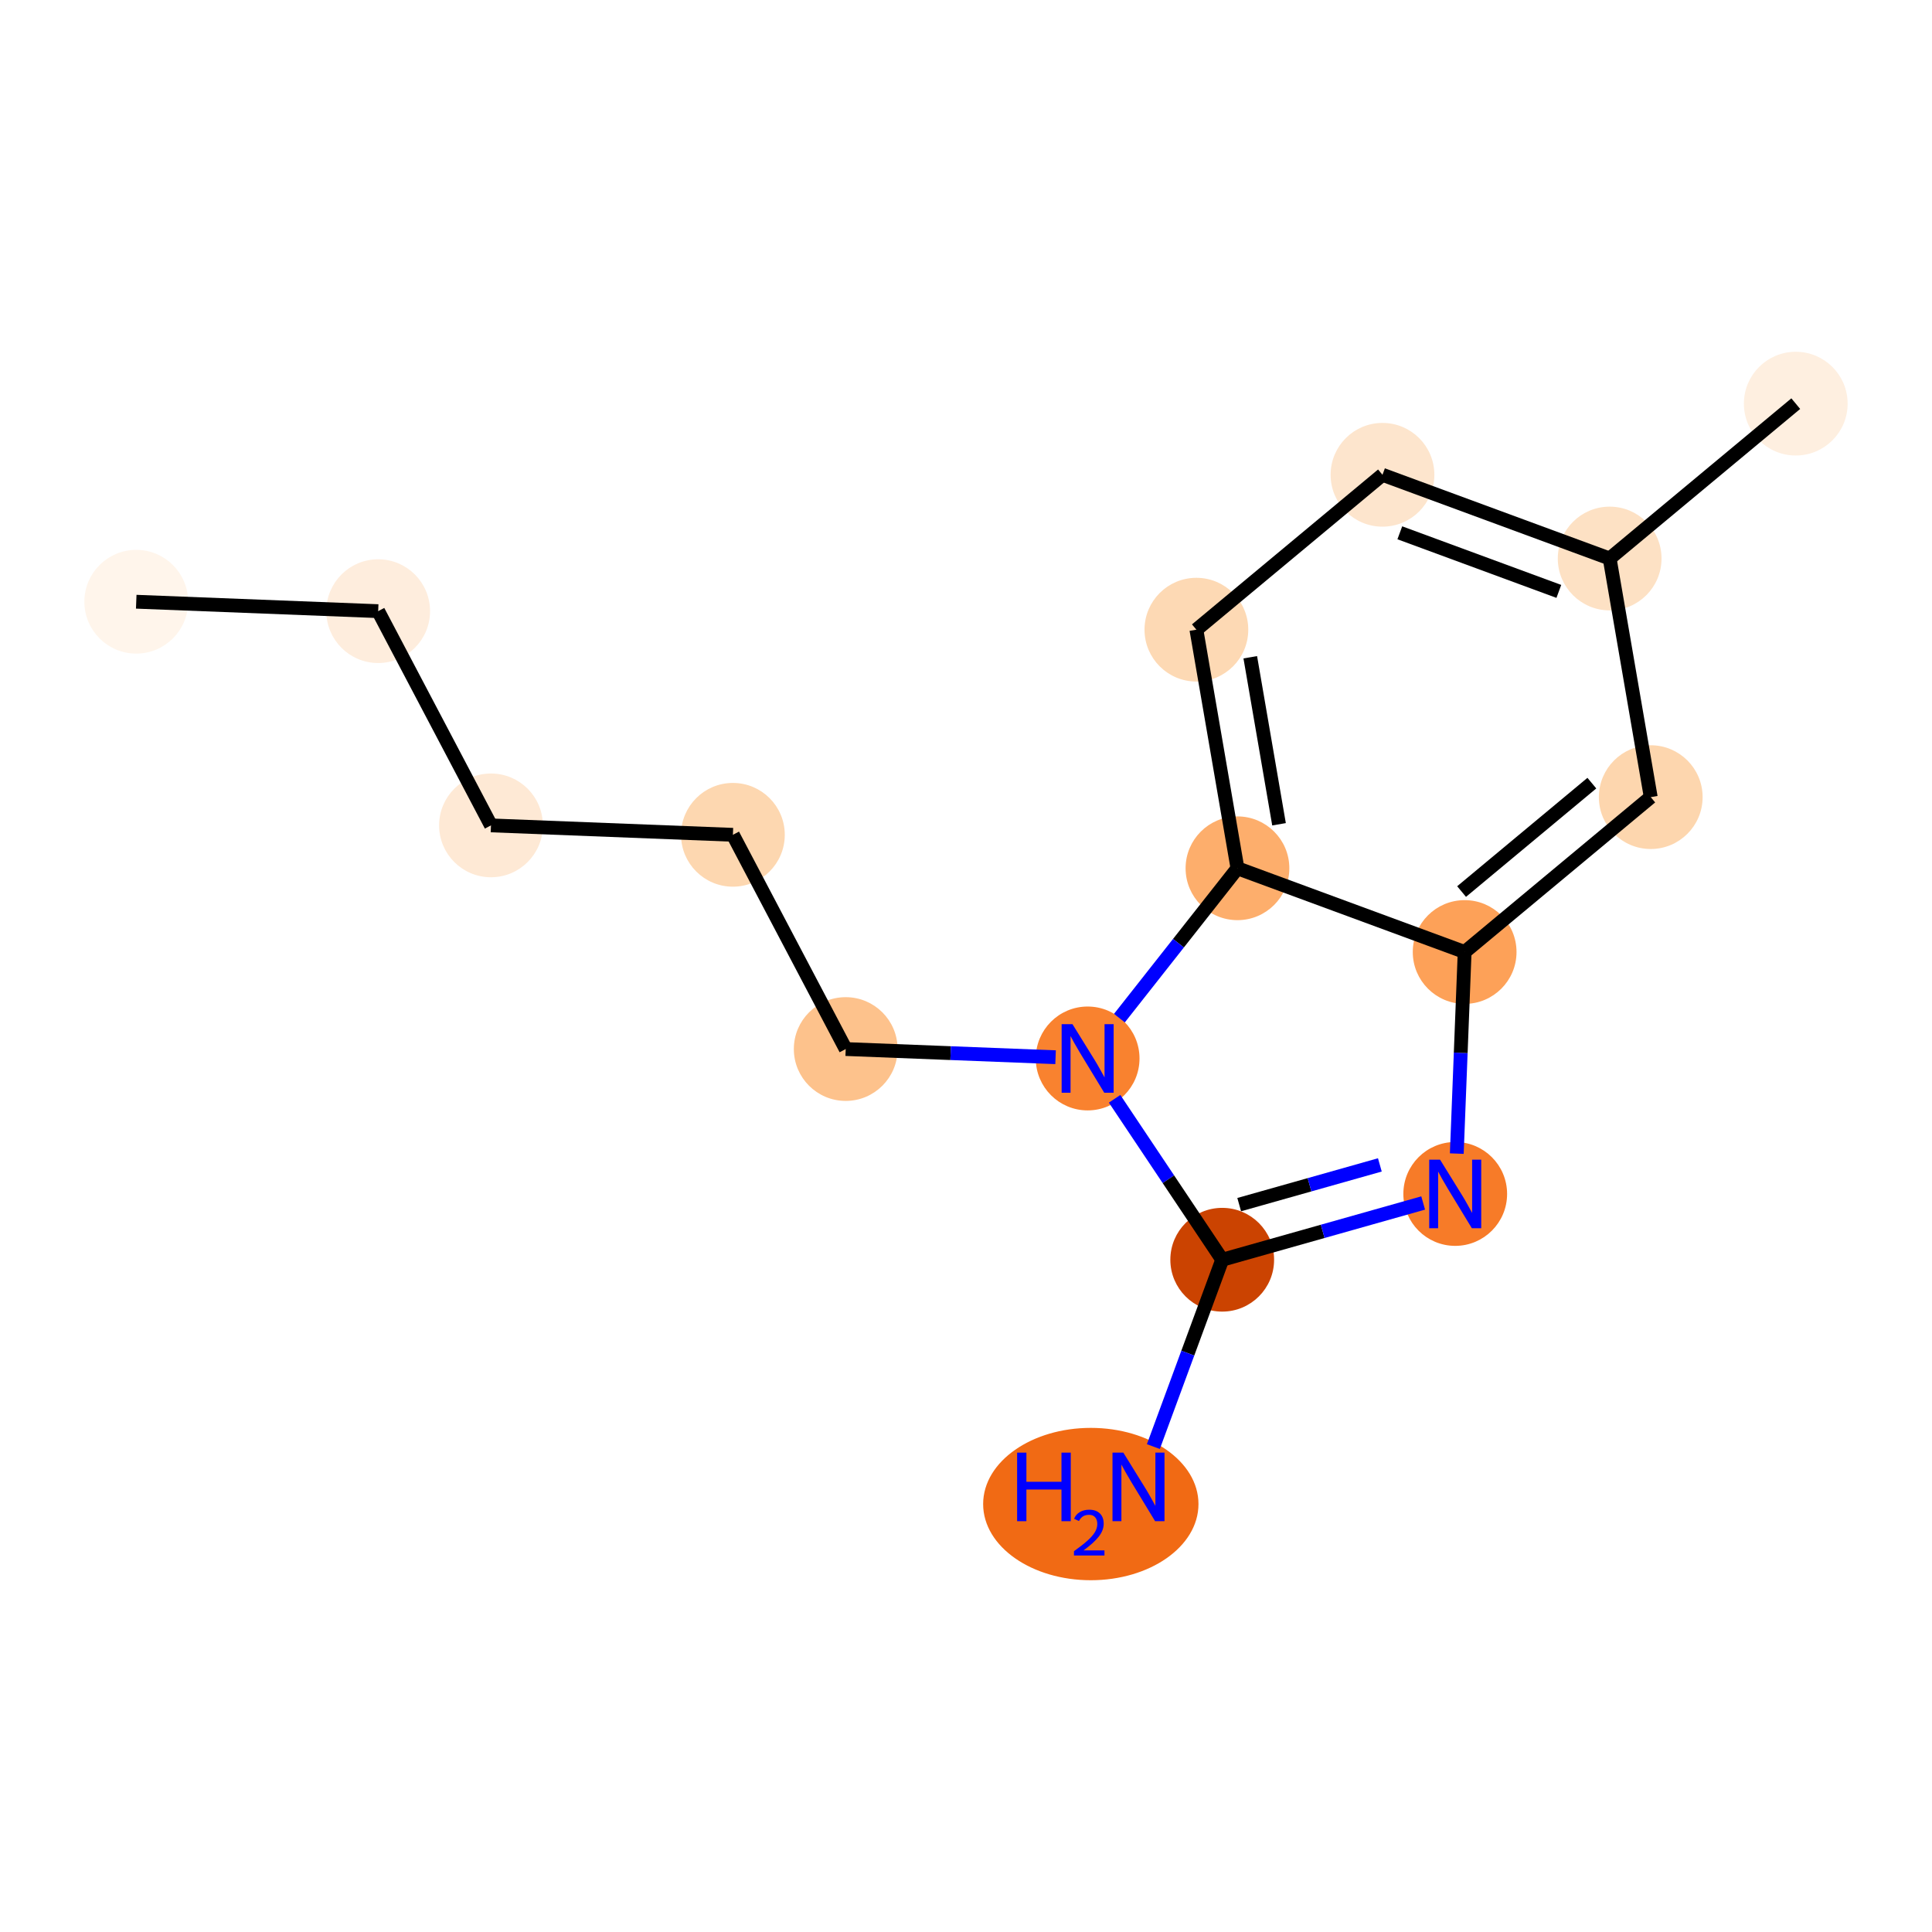 <?xml version='1.0' encoding='iso-8859-1'?>
<svg version='1.1' baseProfile='full'
              xmlns='http://www.w3.org/2000/svg'
                      xmlns:rdkit='http://www.rdkit.org/xml'
                      xmlns:xlink='http://www.w3.org/1999/xlink'
                  xml:space='preserve'
width='280px' height='280px' viewBox='0 0 280 280'>
<!-- END OF HEADER -->
<rect style='opacity:1.0;fill:#FFFFFF;stroke:none' width='280' height='280' x='0' y='0'> </rect>
<ellipse cx='19.745' cy='87.207' rx='7.018' ry='7.018'  style='fill:#FFF5EB;fill-rule:evenodd;stroke:#FFF5EB;stroke-width:1.0px;stroke-linecap:butt;stroke-linejoin:miter;stroke-opacity:1' />
<ellipse cx='54.808' cy='88.573' rx='7.018' ry='7.018'  style='fill:#FEEDDD;fill-rule:evenodd;stroke:#FEEDDD;stroke-width:1.0px;stroke-linecap:butt;stroke-linejoin:miter;stroke-opacity:1' />
<ellipse cx='71.156' cy='119.621' rx='7.018' ry='7.018'  style='fill:#FEE9D5;fill-rule:evenodd;stroke:#FEE9D5;stroke-width:1.0px;stroke-linecap:butt;stroke-linejoin:miter;stroke-opacity:1' />
<ellipse cx='106.218' cy='120.987' rx='7.018' ry='7.018'  style='fill:#FDD7B0;fill-rule:evenodd;stroke:#FDD7B0;stroke-width:1.0px;stroke-linecap:butt;stroke-linejoin:miter;stroke-opacity:1' />
<ellipse cx='122.567' cy='152.035' rx='7.018' ry='7.018'  style='fill:#FDC28C;fill-rule:evenodd;stroke:#FDC28C;stroke-width:1.0px;stroke-linecap:butt;stroke-linejoin:miter;stroke-opacity:1' />
<ellipse cx='157.629' cy='153.401' rx='7.018' ry='7.027'  style='fill:#F9822F;fill-rule:evenodd;stroke:#F9822F;stroke-width:1.0px;stroke-linecap:butt;stroke-linejoin:miter;stroke-opacity:1' />
<ellipse cx='177.133' cy='182.57' rx='7.018' ry='7.018'  style='fill:#CB4301;fill-rule:evenodd;stroke:#CB4301;stroke-width:1.0px;stroke-linecap:butt;stroke-linejoin:miter;stroke-opacity:1' />
<ellipse cx='158.088' cy='217.979' rx='15.104' ry='10.54'  style='fill:#F16A14;fill-rule:evenodd;stroke:#F16A14;stroke-width:1.0px;stroke-linecap:butt;stroke-linejoin:miter;stroke-opacity:1' />
<ellipse cx='210.902' cy='173.034' rx='7.018' ry='7.027'  style='fill:#F77B28;fill-rule:evenodd;stroke:#F77B28;stroke-width:1.0px;stroke-linecap:butt;stroke-linejoin:miter;stroke-opacity:1' />
<ellipse cx='212.268' cy='137.972' rx='7.018' ry='7.018'  style='fill:#FDA158;fill-rule:evenodd;stroke:#FDA158;stroke-width:1.0px;stroke-linecap:butt;stroke-linejoin:miter;stroke-opacity:1' />
<ellipse cx='239.238' cy='115.526' rx='7.018' ry='7.018'  style='fill:#FDD6AE;fill-rule:evenodd;stroke:#FDD6AE;stroke-width:1.0px;stroke-linecap:butt;stroke-linejoin:miter;stroke-opacity:1' />
<ellipse cx='233.284' cy='80.945' rx='7.018' ry='7.018'  style='fill:#FDE1C4;fill-rule:evenodd;stroke:#FDE1C4;stroke-width:1.0px;stroke-linecap:butt;stroke-linejoin:miter;stroke-opacity:1' />
<ellipse cx='260.255' cy='58.499' rx='7.018' ry='7.018'  style='fill:#FEEFE0;fill-rule:evenodd;stroke:#FEEFE0;stroke-width:1.0px;stroke-linecap:butt;stroke-linejoin:miter;stroke-opacity:1' />
<ellipse cx='200.36' cy='68.811' rx='7.018' ry='7.018'  style='fill:#FDE5CD;fill-rule:evenodd;stroke:#FDE5CD;stroke-width:1.0px;stroke-linecap:butt;stroke-linejoin:miter;stroke-opacity:1' />
<ellipse cx='173.39' cy='91.258' rx='7.018' ry='7.018'  style='fill:#FDD9B4;fill-rule:evenodd;stroke:#FDD9B4;stroke-width:1.0px;stroke-linecap:butt;stroke-linejoin:miter;stroke-opacity:1' />
<ellipse cx='179.343' cy='125.838' rx='7.018' ry='7.018'  style='fill:#FDAE6C;fill-rule:evenodd;stroke:#FDAE6C;stroke-width:1.0px;stroke-linecap:butt;stroke-linejoin:miter;stroke-opacity:1' />
<path class='bond-0 atom-0 atom-1' d='M 19.745,87.207 L 54.808,88.573' style='fill:none;fill-rule:evenodd;stroke:#000000;stroke-width:2.0px;stroke-linecap:butt;stroke-linejoin:miter;stroke-opacity:1' />
<path class='bond-1 atom-1 atom-2' d='M 54.808,88.573 L 71.156,119.621' style='fill:none;fill-rule:evenodd;stroke:#000000;stroke-width:2.0px;stroke-linecap:butt;stroke-linejoin:miter;stroke-opacity:1' />
<path class='bond-2 atom-2 atom-3' d='M 71.156,119.621 L 106.218,120.987' style='fill:none;fill-rule:evenodd;stroke:#000000;stroke-width:2.0px;stroke-linecap:butt;stroke-linejoin:miter;stroke-opacity:1' />
<path class='bond-3 atom-3 atom-4' d='M 106.218,120.987 L 122.567,152.035' style='fill:none;fill-rule:evenodd;stroke:#000000;stroke-width:2.0px;stroke-linecap:butt;stroke-linejoin:miter;stroke-opacity:1' />
<path class='bond-4 atom-4 atom-5' d='M 122.567,152.035 L 137.775,152.628' style='fill:none;fill-rule:evenodd;stroke:#000000;stroke-width:2.0px;stroke-linecap:butt;stroke-linejoin:miter;stroke-opacity:1' />
<path class='bond-4 atom-4 atom-5' d='M 137.775,152.628 L 152.983,153.22' style='fill:none;fill-rule:evenodd;stroke:#0000FF;stroke-width:2.0px;stroke-linecap:butt;stroke-linejoin:miter;stroke-opacity:1' />
<path class='bond-5 atom-5 atom-6' d='M 161.538,159.247 L 169.336,170.909' style='fill:none;fill-rule:evenodd;stroke:#0000FF;stroke-width:2.0px;stroke-linecap:butt;stroke-linejoin:miter;stroke-opacity:1' />
<path class='bond-5 atom-5 atom-6' d='M 169.336,170.909 L 177.133,182.57' style='fill:none;fill-rule:evenodd;stroke:#000000;stroke-width:2.0px;stroke-linecap:butt;stroke-linejoin:miter;stroke-opacity:1' />
<path class='bond-15 atom-15 atom-5' d='M 179.343,125.838 L 170.789,136.697' style='fill:none;fill-rule:evenodd;stroke:#000000;stroke-width:2.0px;stroke-linecap:butt;stroke-linejoin:miter;stroke-opacity:1' />
<path class='bond-15 atom-15 atom-5' d='M 170.789,136.697 L 162.234,147.555' style='fill:none;fill-rule:evenodd;stroke:#0000FF;stroke-width:2.0px;stroke-linecap:butt;stroke-linejoin:miter;stroke-opacity:1' />
<path class='bond-6 atom-6 atom-7' d='M 177.133,182.57 L 172.143,196.109' style='fill:none;fill-rule:evenodd;stroke:#000000;stroke-width:2.0px;stroke-linecap:butt;stroke-linejoin:miter;stroke-opacity:1' />
<path class='bond-6 atom-6 atom-7' d='M 172.143,196.109 L 167.154,209.649' style='fill:none;fill-rule:evenodd;stroke:#0000FF;stroke-width:2.0px;stroke-linecap:butt;stroke-linejoin:miter;stroke-opacity:1' />
<path class='bond-7 atom-6 atom-8' d='M 177.133,182.57 L 191.695,178.458' style='fill:none;fill-rule:evenodd;stroke:#000000;stroke-width:2.0px;stroke-linecap:butt;stroke-linejoin:miter;stroke-opacity:1' />
<path class='bond-7 atom-6 atom-8' d='M 191.695,178.458 L 206.256,174.346' style='fill:none;fill-rule:evenodd;stroke:#0000FF;stroke-width:2.0px;stroke-linecap:butt;stroke-linejoin:miter;stroke-opacity:1' />
<path class='bond-7 atom-6 atom-8' d='M 179.594,174.583 L 189.787,171.705' style='fill:none;fill-rule:evenodd;stroke:#000000;stroke-width:2.0px;stroke-linecap:butt;stroke-linejoin:miter;stroke-opacity:1' />
<path class='bond-7 atom-6 atom-8' d='M 189.787,171.705 L 199.98,168.826' style='fill:none;fill-rule:evenodd;stroke:#0000FF;stroke-width:2.0px;stroke-linecap:butt;stroke-linejoin:miter;stroke-opacity:1' />
<path class='bond-8 atom-8 atom-9' d='M 211.129,167.189 L 211.699,152.58' style='fill:none;fill-rule:evenodd;stroke:#0000FF;stroke-width:2.0px;stroke-linecap:butt;stroke-linejoin:miter;stroke-opacity:1' />
<path class='bond-8 atom-8 atom-9' d='M 211.699,152.58 L 212.268,137.972' style='fill:none;fill-rule:evenodd;stroke:#000000;stroke-width:2.0px;stroke-linecap:butt;stroke-linejoin:miter;stroke-opacity:1' />
<path class='bond-9 atom-9 atom-10' d='M 212.268,137.972 L 239.238,115.526' style='fill:none;fill-rule:evenodd;stroke:#000000;stroke-width:2.0px;stroke-linecap:butt;stroke-linejoin:miter;stroke-opacity:1' />
<path class='bond-9 atom-9 atom-10' d='M 211.824,129.211 L 230.703,113.498' style='fill:none;fill-rule:evenodd;stroke:#000000;stroke-width:2.0px;stroke-linecap:butt;stroke-linejoin:miter;stroke-opacity:1' />
<path class='bond-16 atom-15 atom-9' d='M 179.343,125.838 L 212.268,137.972' style='fill:none;fill-rule:evenodd;stroke:#000000;stroke-width:2.0px;stroke-linecap:butt;stroke-linejoin:miter;stroke-opacity:1' />
<path class='bond-10 atom-10 atom-11' d='M 239.238,115.526 L 233.284,80.945' style='fill:none;fill-rule:evenodd;stroke:#000000;stroke-width:2.0px;stroke-linecap:butt;stroke-linejoin:miter;stroke-opacity:1' />
<path class='bond-11 atom-11 atom-12' d='M 233.284,80.945 L 260.255,58.499' style='fill:none;fill-rule:evenodd;stroke:#000000;stroke-width:2.0px;stroke-linecap:butt;stroke-linejoin:miter;stroke-opacity:1' />
<path class='bond-12 atom-11 atom-13' d='M 233.284,80.945 L 200.36,68.811' style='fill:none;fill-rule:evenodd;stroke:#000000;stroke-width:2.0px;stroke-linecap:butt;stroke-linejoin:miter;stroke-opacity:1' />
<path class='bond-12 atom-11 atom-13' d='M 225.919,85.71 L 202.872,77.216' style='fill:none;fill-rule:evenodd;stroke:#000000;stroke-width:2.0px;stroke-linecap:butt;stroke-linejoin:miter;stroke-opacity:1' />
<path class='bond-13 atom-13 atom-14' d='M 200.36,68.811 L 173.39,91.258' style='fill:none;fill-rule:evenodd;stroke:#000000;stroke-width:2.0px;stroke-linecap:butt;stroke-linejoin:miter;stroke-opacity:1' />
<path class='bond-14 atom-14 atom-15' d='M 173.39,91.258 L 179.343,125.838' style='fill:none;fill-rule:evenodd;stroke:#000000;stroke-width:2.0px;stroke-linecap:butt;stroke-linejoin:miter;stroke-opacity:1' />
<path class='bond-14 atom-14 atom-15' d='M 181.199,95.254 L 185.366,119.46' style='fill:none;fill-rule:evenodd;stroke:#000000;stroke-width:2.0px;stroke-linecap:butt;stroke-linejoin:miter;stroke-opacity:1' />
<path  class='atom-5' d='M 155.433 148.432
L 158.689 153.696
Q 159.012 154.215, 159.531 155.156
Q 160.05 156.096, 160.078 156.152
L 160.078 148.432
L 161.398 148.432
L 161.398 158.37
L 160.036 158.37
L 156.541 152.615
Q 156.134 151.941, 155.699 151.169
Q 155.278 150.397, 155.152 150.159
L 155.152 158.37
L 153.861 158.37
L 153.861 148.432
L 155.433 148.432
' fill='#0000FF'/>
<path  class='atom-7' d='M 147.408 210.526
L 148.755 210.526
L 148.755 214.751
L 153.836 214.751
L 153.836 210.526
L 155.184 210.526
L 155.184 220.463
L 153.836 220.463
L 153.836 215.873
L 148.755 215.873
L 148.755 220.463
L 147.408 220.463
L 147.408 210.526
' fill='#0000FF'/>
<path  class='atom-7' d='M 155.666 220.114
Q 155.906 219.494, 156.481 219.151
Q 157.055 218.799, 157.852 218.799
Q 158.843 218.799, 159.399 219.336
Q 159.955 219.874, 159.955 220.828
Q 159.955 221.8, 159.232 222.708
Q 158.519 223.616, 157.037 224.691
L 160.066 224.691
L 160.066 225.432
L 155.647 225.432
L 155.647 224.811
Q 156.87 223.94, 157.592 223.292
Q 158.324 222.643, 158.676 222.06
Q 159.028 221.476, 159.028 220.874
Q 159.028 220.244, 158.713 219.892
Q 158.398 219.54, 157.852 219.54
Q 157.324 219.54, 156.972 219.753
Q 156.62 219.966, 156.37 220.439
L 155.666 220.114
' fill='#0000FF'/>
<path  class='atom-7' d='M 162.803 210.526
L 166.059 215.789
Q 166.382 216.309, 166.901 217.249
Q 167.42 218.189, 167.448 218.245
L 167.448 210.526
L 168.768 210.526
L 168.768 220.463
L 167.406 220.463
L 163.911 214.708
Q 163.504 214.035, 163.069 213.263
Q 162.648 212.491, 162.522 212.252
L 162.522 220.463
L 161.231 220.463
L 161.231 210.526
L 162.803 210.526
' fill='#0000FF'/>
<path  class='atom-8' d='M 208.705 168.066
L 211.961 173.329
Q 212.284 173.848, 212.804 174.789
Q 213.323 175.729, 213.351 175.785
L 213.351 168.066
L 214.67 168.066
L 214.67 178.003
L 213.309 178.003
L 209.814 172.248
Q 209.407 171.575, 208.972 170.803
Q 208.551 170.031, 208.424 169.792
L 208.424 178.003
L 207.133 178.003
L 207.133 168.066
L 208.705 168.066
' fill='#0000FF'/>
</svg>
